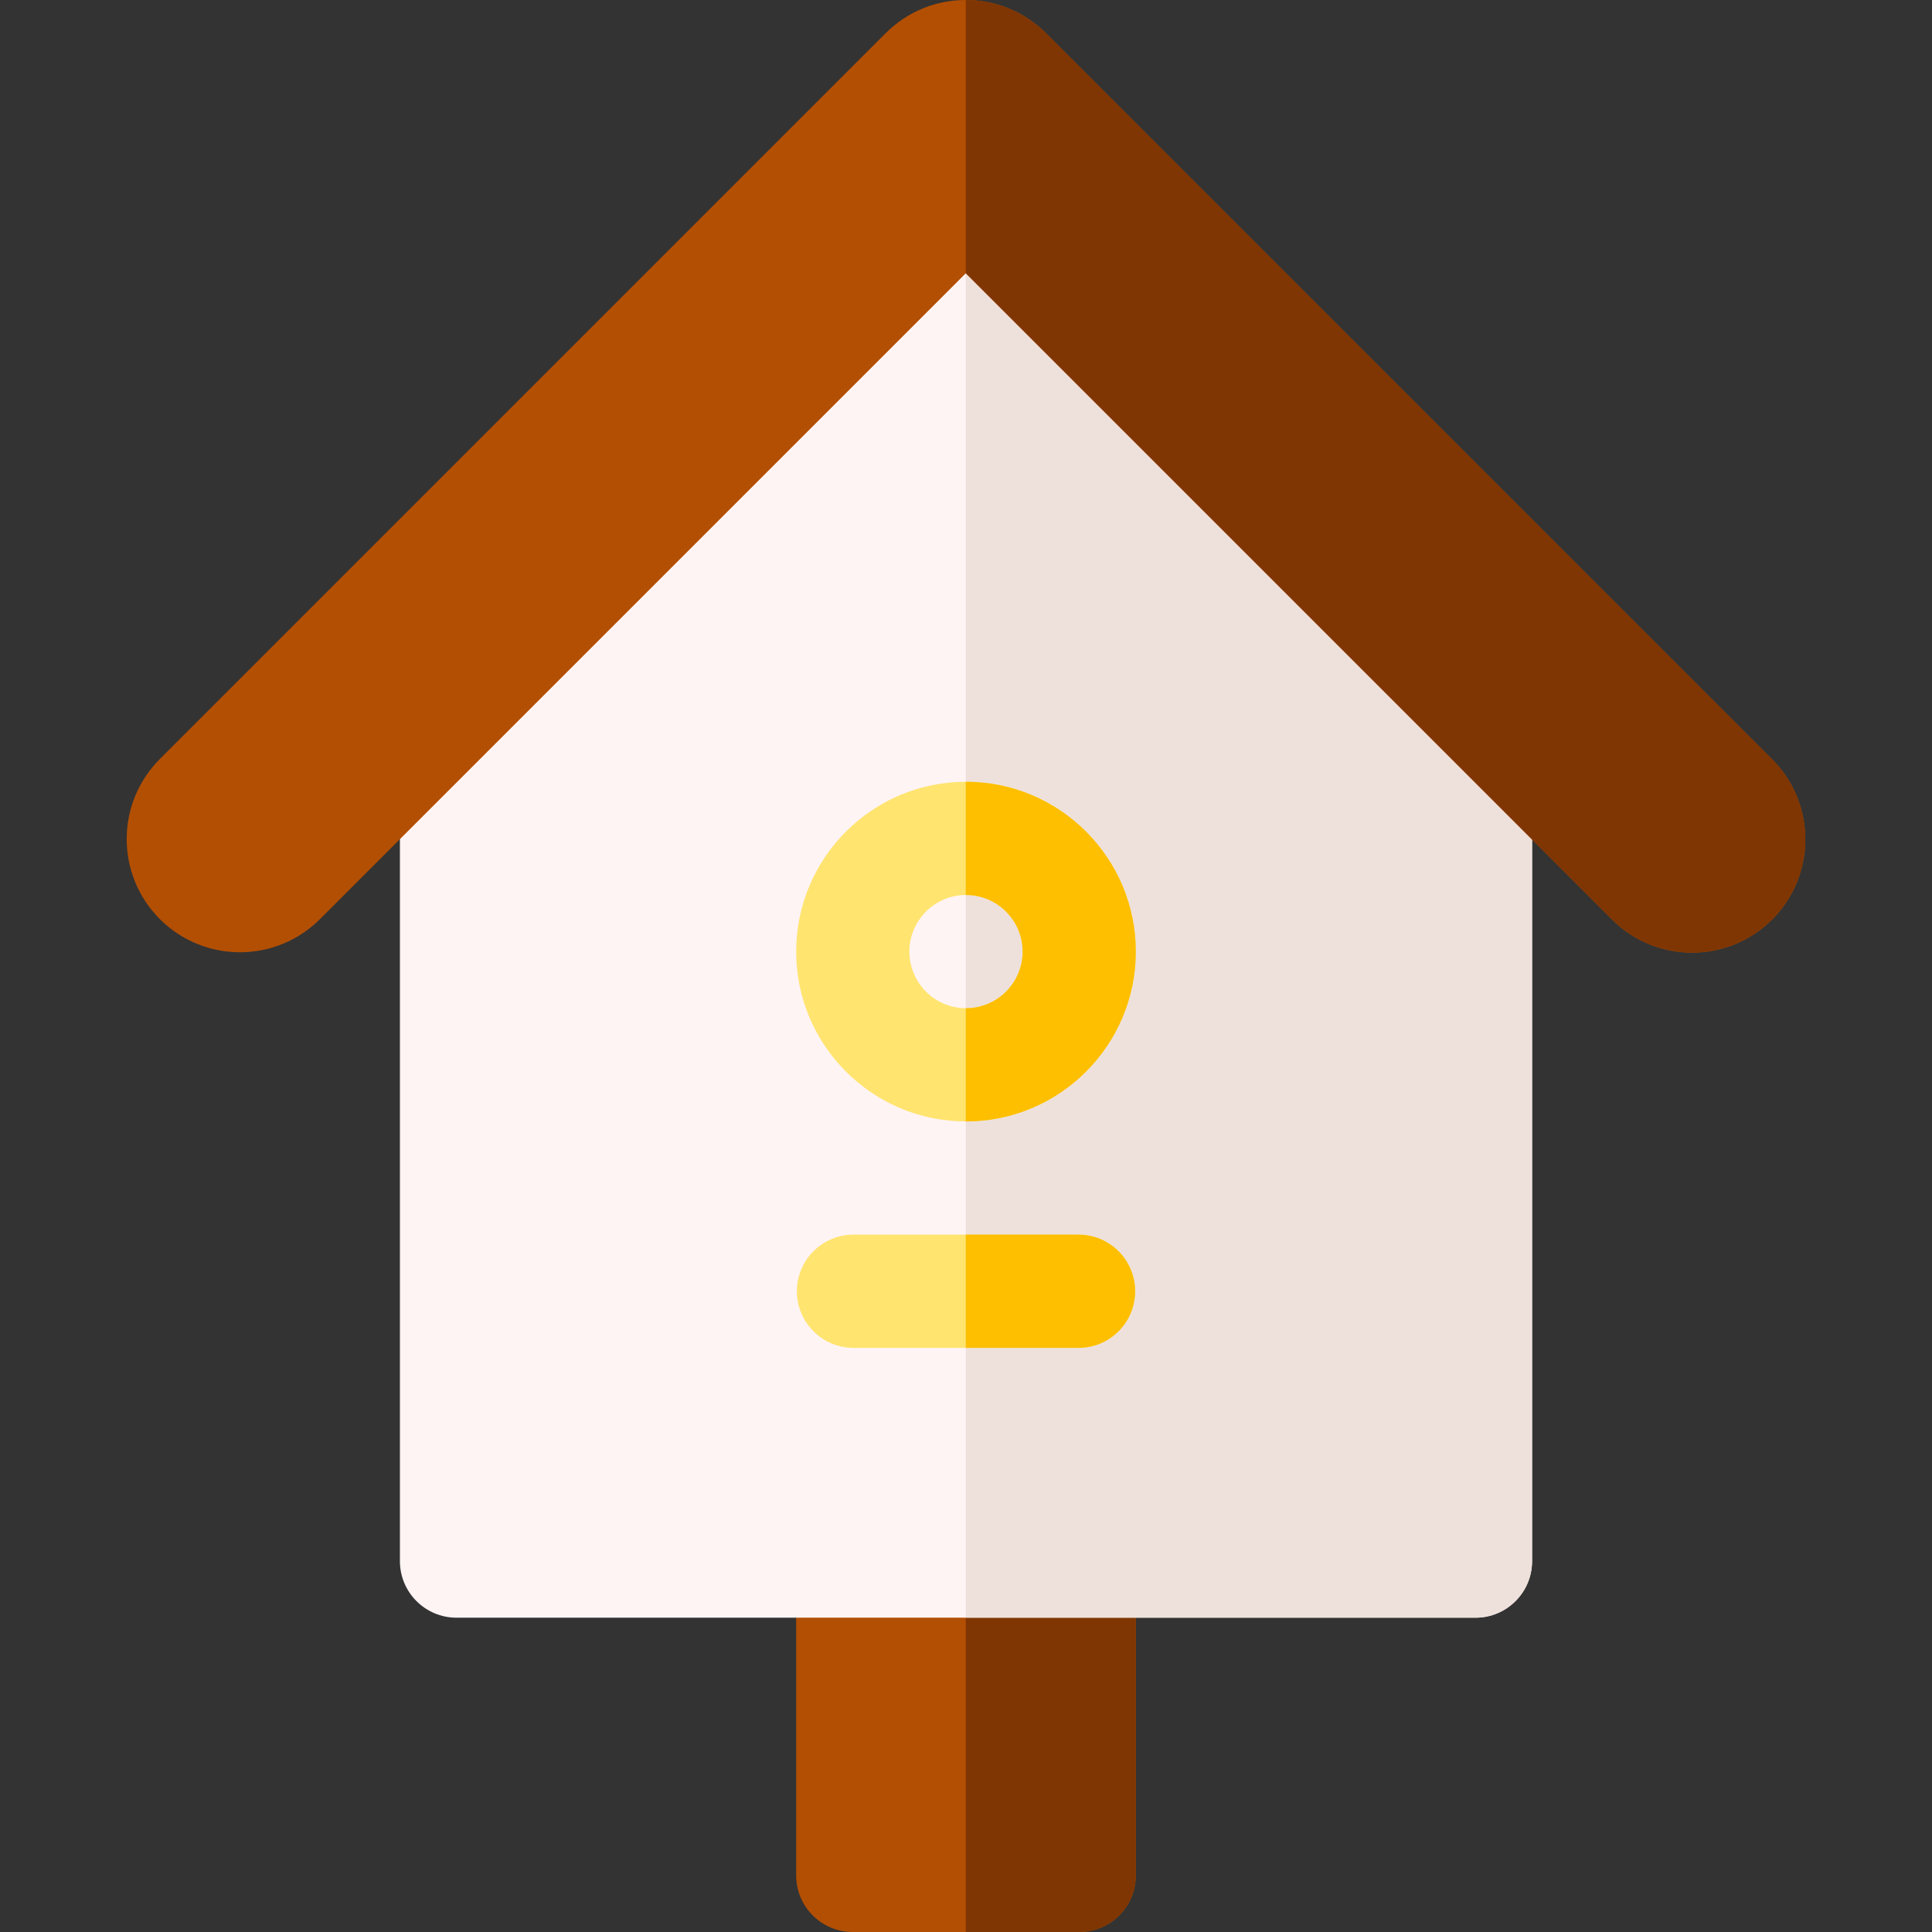 <?xml version="1.0" encoding="iso-8859-1"?>
<!-- Generator: Adobe Illustrator 21.0.0, SVG Export Plug-In . SVG Version: 6.00 Build 0)  -->
<svg xmlns="http://www.w3.org/2000/svg" xmlns:xlink="http://www.w3.org/1999/xlink" version="1.1" id="Capa_1" x="0px" y="0px" viewBox="0 0 511.94 511.94" style="enable-background:new 0 0 511.94 511.94;" xml:space="preserve" width="512" height="512">
<rect x="0" y="0" width="511.94" height="511.94" fill="#333333" stroke="none"/>
<g>
	<path style="fill-rule:evenodd;clip-rule:evenodd;fill:#B34F03;" d="M285.97,511.94h-60c-8.284,0-15-6.716-15-15v-95.25   c0-8.284,6.716-15,15-15h60c8.284,0,15,6.716,15,15v95.25C300.97,505.224,294.254,511.94,285.97,511.94z"/>
	<path style="fill-rule:evenodd;clip-rule:evenodd;fill:#803602;" d="M285.97,386.69h-30.066v125.25h30.066c8.284,0,15-6.716,15-15   v-95.25C300.97,393.406,294.254,386.69,285.97,386.69z"/>
	<g>
		<g>
			<path style="fill:#FFF4F4;" d="M390.97,428.656h-270c-8.284,0-15-6.716-15-15V151.548c0-4.836,2.332-9.375,6.263-12.192     L248.9,41.414c5.277-3.781,12.385-3.74,17.617,0.104l133.333,97.941c3.848,2.826,6.12,7.315,6.12,12.089v262.108     C405.97,421.941,399.254,428.656,390.97,428.656z"/>
		</g>
	</g>
	<path style="fill:#EEE1DC;" d="M399.85,139.459L266.517,41.518c-3.131-2.3-6.933-3.227-10.613-2.8v389.938H390.97   c8.284,0,15-6.716,15-15V151.548C405.97,146.774,403.698,142.285,399.85,139.459z"/>
	<g>
		<path style="fill:#FFE470;" d="M255.97,297.155c-24.813,0-45-20.187-45-45s20.187-45,45-45s45,20.187,45,45    S280.784,297.155,255.97,297.155z M255.97,237.155c-8.271,0-15,6.729-15,15s6.729,15,15,15s15-6.729,15-15    S264.242,237.155,255.97,237.155z"/>
	</g>
	<g>
		<path style="fill:#FFE470;" d="M285.784,357.156h-59.627c-8.284,0-15-6.716-15-15s6.716-15,15-15h59.627c8.284,0,15,6.716,15,15    S294.068,357.156,285.784,357.156z"/>
	</g>
	<path style="fill:#B34F03;" d="M469.58,201.213L277.247,8.88c-1.117-1.117-2.301-2.126-3.538-3.03   C268.433,1.95,262.168,0,255.904,0c-7.677,0-15.353,2.928-21.211,8.786L42.36,201.119c-11.716,11.716-11.716,30.711,0,42.426v0   c5.858,5.858,13.536,8.786,21.213,8.786s15.355-2.929,21.213-8.786L255.923,72.409l171.23,171.23   c5.858,5.858,13.536,8.787,21.213,8.787s15.355-2.929,21.213-8.787v0C481.296,231.923,481.296,212.928,469.58,201.213z"/>
	<path style="fill:#803602;" d="M469.58,201.213L277.247,8.88c-1.117-1.117-2.301-2.126-3.538-3.03   C268.433,1.95,262.168,0,255.904,0v72.428l0.019-0.019l171.23,171.23c5.858,5.858,13.536,8.787,21.213,8.787   s15.355-2.929,21.213-8.787v0C481.296,231.923,481.296,212.928,469.58,201.213z"/>
	<path style="fill:#FDBF00;" d="M255.97,207.155c-0.022,0-0.044,0.002-0.066,0.002v30.002c0.022,0,0.044-0.003,0.066-0.003   c8.271,0,15,6.729,15,15s-6.729,15-15,15c-0.022,0-0.044-0.003-0.066-0.003v30.002c0.022,0,0.044,0.002,0.066,0.002   c24.813,0,45-20.187,45-45S280.784,207.155,255.97,207.155z"/>
	<path style="fill:#FDBF00;" d="M285.784,327.156h-29.88v30h29.88c8.284,0,15-6.716,15-15S294.068,327.156,285.784,327.156z"/>
</g>















</svg>

